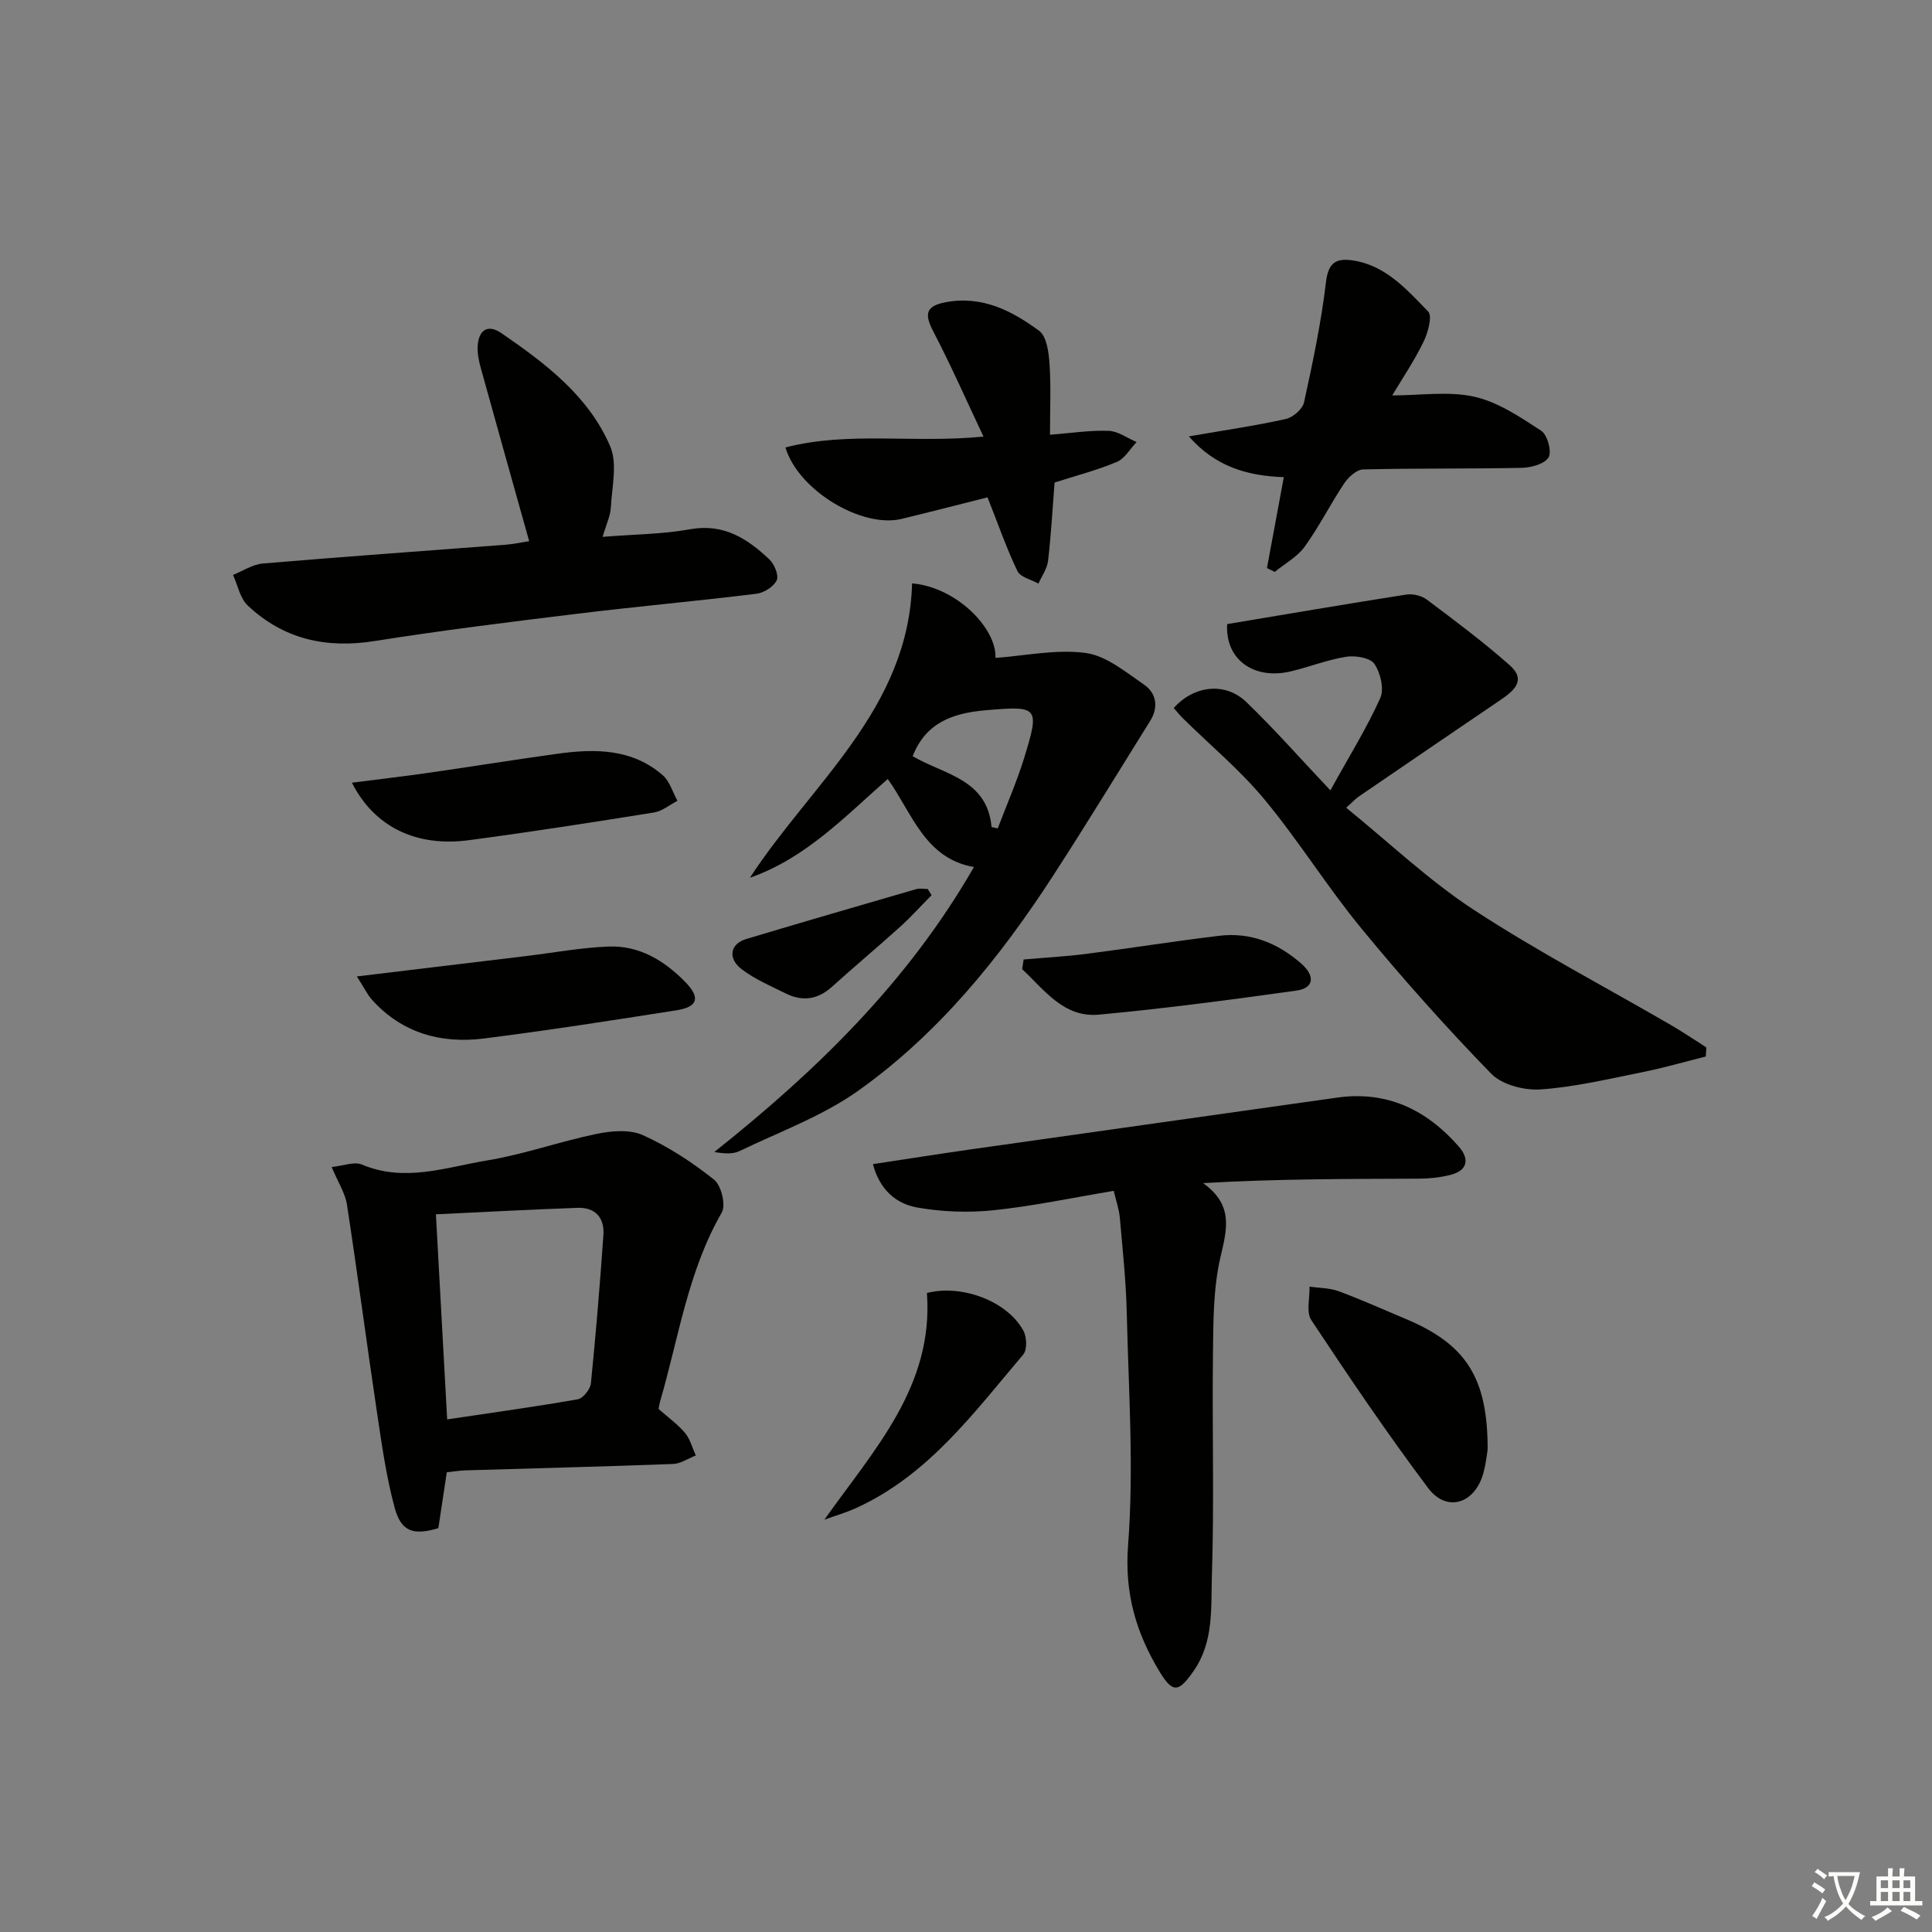 <svg enable-background="new 0 0 400 400" viewBox="0 0 400 400" xmlns="http://www.w3.org/2000/svg"><rect x="0" y="0" width="400" height="400" fill="#808080" stroke="none"/><path d="m377.9 391.2c-.2.3-.4.5-.6.8-.7-.6-1.4-1-2.2-1.5.2-.3.4-.5.5-.8.6.4 1.4.8 2.3 1.5zm-1.8 6.1c-.2-.2-.5-.4-.9-.6.4-.6.8-1.2 1.2-1.9s.7-1.3.9-1.9c.3.3.5.5.8.7-.7 1.3-1.4 2.6-2 3.7zm2.2-9c-.3.3-.5.5-.6.8-.6-.6-1.3-1.1-2-1.5.3-.3.5-.5.6-.7.6.5 1.3.9 2 1.4zm.3.2v-.9h2 4.5c-.3 1.3-.6 2.5-1 3.6s-.9 2.1-1.4 3c.4.5 1 1 1.6 1.4s1.2.8 1.9 1.1c-.3.2-.5.4-.8.8-.4-.3-1-.7-1.6-1.2s-1.2-1.1-1.6-1.6c-.5.6-1.1 1.1-1.7 1.6s-1.4.9-2.1 1.4c-.1-.3-.3-.5-.7-.8.6-.2 1.2-.5 1.9-1s1.4-1.1 2-1.8c-.5-.8-.9-1.6-1.2-2.5s-.6-2-.8-3.2c-.4.1-.7.1-1 .1zm2.5 2.7c.3 1 .7 1.7 1 2.2.3-.5.6-1.1 1-2s.6-1.9.9-3h-3.2-.4c.1.9.3 1.8.7 2.8z" fill="#fbfcfa"/><path d="m396.5 388.5v1.5 3.6h1.5v.9c-.4 0-1 0-1.7 0h-7.9c-.5 0-.9 0-1.2 0v-.9h1.3v-3.5c0-.7 0-1.2 0-1.6h2.4c0-.8 0-1.4 0-1.7h1c0 .3-.1.8-.1 1.7h1.5c0-.8 0-1.4 0-1.7h1c0 .3-.1.9-.1 1.7zm-8.2 9.2c-.2-.3-.5-.5-.8-.8.8-.3 1.4-.6 1.9-.9s1-.7 1.4-1.1c.3.3.6.5.9.8-1.6 1-2.8 1.6-3.4 2zm2.6-6.8v-1.6h-1.5v1.6zm0 2.7v-1.9h-1.5v1.9zm2.4-2.7v-1.6h-1.5v1.6zm0 2.7v-1.9h-1.5v1.9zm.2 2 .7-.8c.4.2.9.5 1.6.8s1.3.7 1.8 1c-.3.3-.5.6-.8.8-.4-.3-1.5-1-3.3-1.8zm2-4.7v-1.6h-1.4v1.6zm0 2.7v-1.9h-1.4v1.9z" fill="#fbfcfa"/><g fill="#010100"><path d="m230.59 246.55c-8.55 1.43-16.67 3.16-24.89 4.02-5.19.54-10.62.34-15.76-.56-4.27-.75-7.78-3.54-9.21-8.99 6.93-1.05 13.57-2.1 20.23-3.05 25.29-3.59 50.58-7.14 75.87-10.72 10.35-1.47 18.54 2.53 25.19 10.12 2.26 2.58 1.88 5-1.8 5.9-2.06.51-4.24.75-6.37.76-14.74.06-29.48.03-44.77.92 6.46 4.61 4.9 9.69 3.56 15.53-1.46 6.4-1.43 13.2-1.51 19.83-.19 15.32.28 30.66-.22 45.96-.22 6.62.44 13.65-3.8 19.71-3.03 4.33-4.25 4.69-7 .17-4.86-8.01-7.33-16.24-6.55-26.28 1.22-15.87.1-31.93-.27-47.9-.15-6.62-.86-13.23-1.44-19.84-.16-1.76-.77-3.47-1.26-5.58z"/><path d="m275.44 163.64c4.13-7.47 7.65-13.11 10.33-19.12.84-1.88.05-5.21-1.21-7.06-.86-1.27-3.91-1.78-5.8-1.49-3.9.61-7.65 2.11-11.51 3.03-7.67 1.82-13.62-2.47-13.18-9.79 12.3-2.05 24.68-4.17 37.08-6.11 1.35-.21 3.17.22 4.26 1.04 5.83 4.38 11.69 8.75 17.14 13.57 3.65 3.23.71 5.44-2.09 7.34-9.74 6.61-19.46 13.25-29.18 19.89-.54.37-.99.87-2.57 2.29 8.93 7.24 17.11 15.05 26.42 21.14 13.16 8.61 27.17 15.93 40.79 23.84 2.51 1.46 4.91 3.09 7.36 4.64-.04.63-.07 1.26-.11 1.89-4.37 1.09-8.71 2.35-13.12 3.24-6.99 1.4-13.99 3.08-21.06 3.57-3.4.24-8.02-.95-10.27-3.27-9.36-9.63-18.33-19.68-26.86-30.06-7.07-8.59-12.97-18.15-20.07-26.71-5.03-6.07-11.21-11.2-16.86-16.77-.69-.68-1.29-1.45-1.92-2.15 4.18-4.7 10.67-5.44 15.03-1.24 5.73 5.52 11.01 11.51 17.4 18.29z"/><path d="m136.34 291.7c2.08 1.84 4.02 3.22 5.49 4.98 1.07 1.28 1.51 3.09 2.23 4.66-1.57.61-3.13 1.7-4.72 1.76-14.29.54-28.59.89-42.89 1.32-1.29.04-2.58.26-3.95.4-.61 4.04-1.17 7.8-1.74 11.57-5.16 1.54-7.71.77-9.06-4.27-1.76-6.52-2.69-13.28-3.69-19.98-2.13-14.24-3.99-28.52-6.18-42.75-.36-2.36-1.82-4.56-3.16-7.77 2.39-.24 4.67-1.18 6.27-.51 8.85 3.74 17.43.55 25.95-.86 7.65-1.27 15.07-3.93 22.68-5.5 3.08-.63 6.86-.95 9.56.28 5.25 2.38 10.21 5.62 14.73 9.22 1.48 1.18 2.46 5.26 1.57 6.8-7.02 12.18-8.92 25.94-12.76 39.08-.13.48-.2.96-.33 1.57zm-46.09-40.29c.79 14.47 1.55 28.28 2.33 42.46 9.42-1.41 18.25-2.62 27.03-4.16 1.1-.19 2.6-2.08 2.73-3.3 1.03-10.22 1.87-20.45 2.59-30.7.25-3.57-1.66-5.78-5.38-5.64-9.6.34-19.18.86-29.3 1.34z"/><path d="m188.84 120.78c9.23.8 17.5 9.31 17.27 15.43 6.16-.44 12.56-1.84 18.66-1.02 4.26.57 8.28 3.94 12.07 6.54 2.59 1.78 3.07 4.67 1.29 7.53-6.67 10.69-13.23 21.45-20.08 32.02-11.02 17-23.72 32.69-40.29 44.49-7.43 5.3-16.34 8.54-24.66 12.55-1.39.67-3.18.53-5.21.19 21.05-16.73 40.06-35.16 53.75-59-10.18-1.77-12.79-11.18-17.84-18.23-8.91 7.82-16.99 16.41-28.54 20.45 12.76-19.57 32.83-34.91 33.58-60.95zm16.45 50.45c.43.1.85.19 1.28.29 1.84-4.86 3.94-9.64 5.47-14.59 3.28-10.65 2.94-10.81-7.95-9.88-6.79.58-12.41 2.54-15.13 9.51 6.41 3.8 15.44 4.68 16.33 14.67z"/><path d="m124.76 111.15c6.56-.53 12.41-.54 18.09-1.57 6.96-1.26 11.89 1.93 16.44 6.24 1.04.98 2 3.31 1.52 4.32-.63 1.33-2.64 2.6-4.19 2.79-12.36 1.52-24.77 2.63-37.12 4.14-14 1.71-28.01 3.44-41.94 5.65-10.06 1.6-18.87-.39-26.27-7.35-1.59-1.5-2.06-4.19-3.05-6.34 2.05-.82 4.06-2.18 6.16-2.36 16.71-1.42 33.44-2.59 50.16-3.88 1.8-.14 3.58-.53 5-.75-3.39-12.11-6.74-23.99-10.03-35.89-.39-1.42-.71-2.95-.64-4.4.17-3.36 2.03-4.76 4.94-2.76 9.1 6.25 18.03 12.99 22.5 23.41 1.54 3.59.36 8.42.14 12.67-.09 1.75-.94 3.46-1.71 6.08z"/><path d="m246.14 90.35c7.37-1.28 13.77-2.2 20.07-3.6 1.49-.33 3.47-2.05 3.78-3.45 1.8-8.24 3.55-16.53 4.54-24.9.47-3.94 2.02-4.97 5.36-4.51 6.94.95 11.33 6.03 15.79 10.6.92.94-.04 4.43-.98 6.33-1.94 3.97-4.44 7.67-6.46 11.05 5.86 0 11.68-.93 17.01.27 4.92 1.1 9.5 4.22 13.84 7.04 1.28.84 2.23 4.29 1.53 5.5-.8 1.37-3.6 2.14-5.56 2.18-10.94.23-21.89.06-32.83.33-1.36.03-3.07 1.6-3.94 2.91-2.85 4.27-5.16 8.91-8.16 13.07-1.54 2.13-4.11 3.52-6.21 5.24-.54-.27-1.07-.53-1.61-.8 1.14-6.14 2.27-12.28 3.49-18.82-7.52-.26-14.13-2.14-19.66-8.44z"/><path d="m203.62 90.39c-3.63-7.69-6.75-14.78-10.32-21.63-1.85-3.54-1.89-5.38 2.55-6.2 7.52-1.4 13.67 1.8 19.28 5.92 1.57 1.15 2 4.44 2.16 6.81.32 4.62.1 9.27.1 14.72 4.37-.34 8.26-.95 12.13-.81 1.96.07 3.87 1.5 5.8 2.32-1.35 1.41-2.45 3.43-4.1 4.12-4.1 1.72-8.45 2.84-12.88 4.26-.42 5.36-.72 10.81-1.35 16.21-.19 1.63-1.3 3.15-1.99 4.72-1.49-.84-3.74-1.32-4.35-2.59-2.25-4.68-3.96-9.63-6.19-15.27-5.43 1.37-11.6 2.96-17.79 4.46-8.15 1.98-21.33-5.8-24.06-14.79 13.08-3.39 26.42-.81 41.01-2.25z"/><path d="m73.89 202.16c12.5-1.51 23.7-2.85 34.89-4.2 5.75-.69 11.49-1.77 17.26-1.99 6.31-.24 11.5 2.91 15.81 7.31 3.21 3.28 2.65 5.19-1.79 5.89-13.27 2.08-26.55 4.16-39.88 5.84-8.85 1.11-16.89-1.09-23.12-7.97-1.02-1.14-1.7-2.59-3.17-4.88z"/><path d="m308 300.12c-.11.65-.32 2.81-.89 4.88-1.74 6.34-7.58 8.21-11.43 3.08-8.48-11.28-16.39-23-24.19-34.77-1.1-1.66-.29-4.59-.37-6.93 2.02.3 4.17.26 6.05.96 4.66 1.72 9.21 3.78 13.8 5.7 12.49 5.23 17.06 12.1 17.03 27.08z"/><path d="m72.86 162.05c5.67-.73 10.68-1.3 15.67-2.02 9.01-1.29 17.99-2.75 27-3.99 7.72-1.06 15.36-1.03 21.67 4.45 1.46 1.27 2.06 3.51 3.06 5.31-1.62.83-3.17 2.15-4.88 2.42-12.74 2.04-25.49 4.03-38.28 5.73-10.86 1.45-19.58-2.69-24.24-11.9z"/><path d="m170.68 314.63c10.34-14.58 22.65-27.63 21.23-46.93 7.3-1.86 16.69 1.73 19.98 7.83.7 1.3.8 3.92-.03 4.9-10.17 11.98-19.56 24.87-34.45 31.72-2.16 1-4.48 1.67-6.73 2.48z"/><path d="m211.93 198.65c4.33-.38 8.67-.61 12.98-1.16 9.2-1.18 18.36-2.65 27.56-3.75 6.47-.78 12.13 1.54 16.94 5.76 2.96 2.6 2.59 5.1-.99 5.59-13.61 1.9-27.24 3.72-40.92 4.98-7.28.67-11.28-5.14-15.87-9.42.11-.66.21-1.33.3-2z"/><path d="m192.87 185.34c-2.15 2.17-4.2 4.45-6.46 6.5-4.67 4.22-9.51 8.26-14.18 12.48-2.95 2.66-6.12 3.07-9.56 1.36-3.11-1.54-6.38-2.93-9.11-5.01-2.96-2.25-2.38-5.26.91-6.25 11.71-3.51 23.45-6.92 35.2-10.33.74-.22 1.61-.03 2.41-.03.26.43.53.85.79 1.28z"/></g></svg>